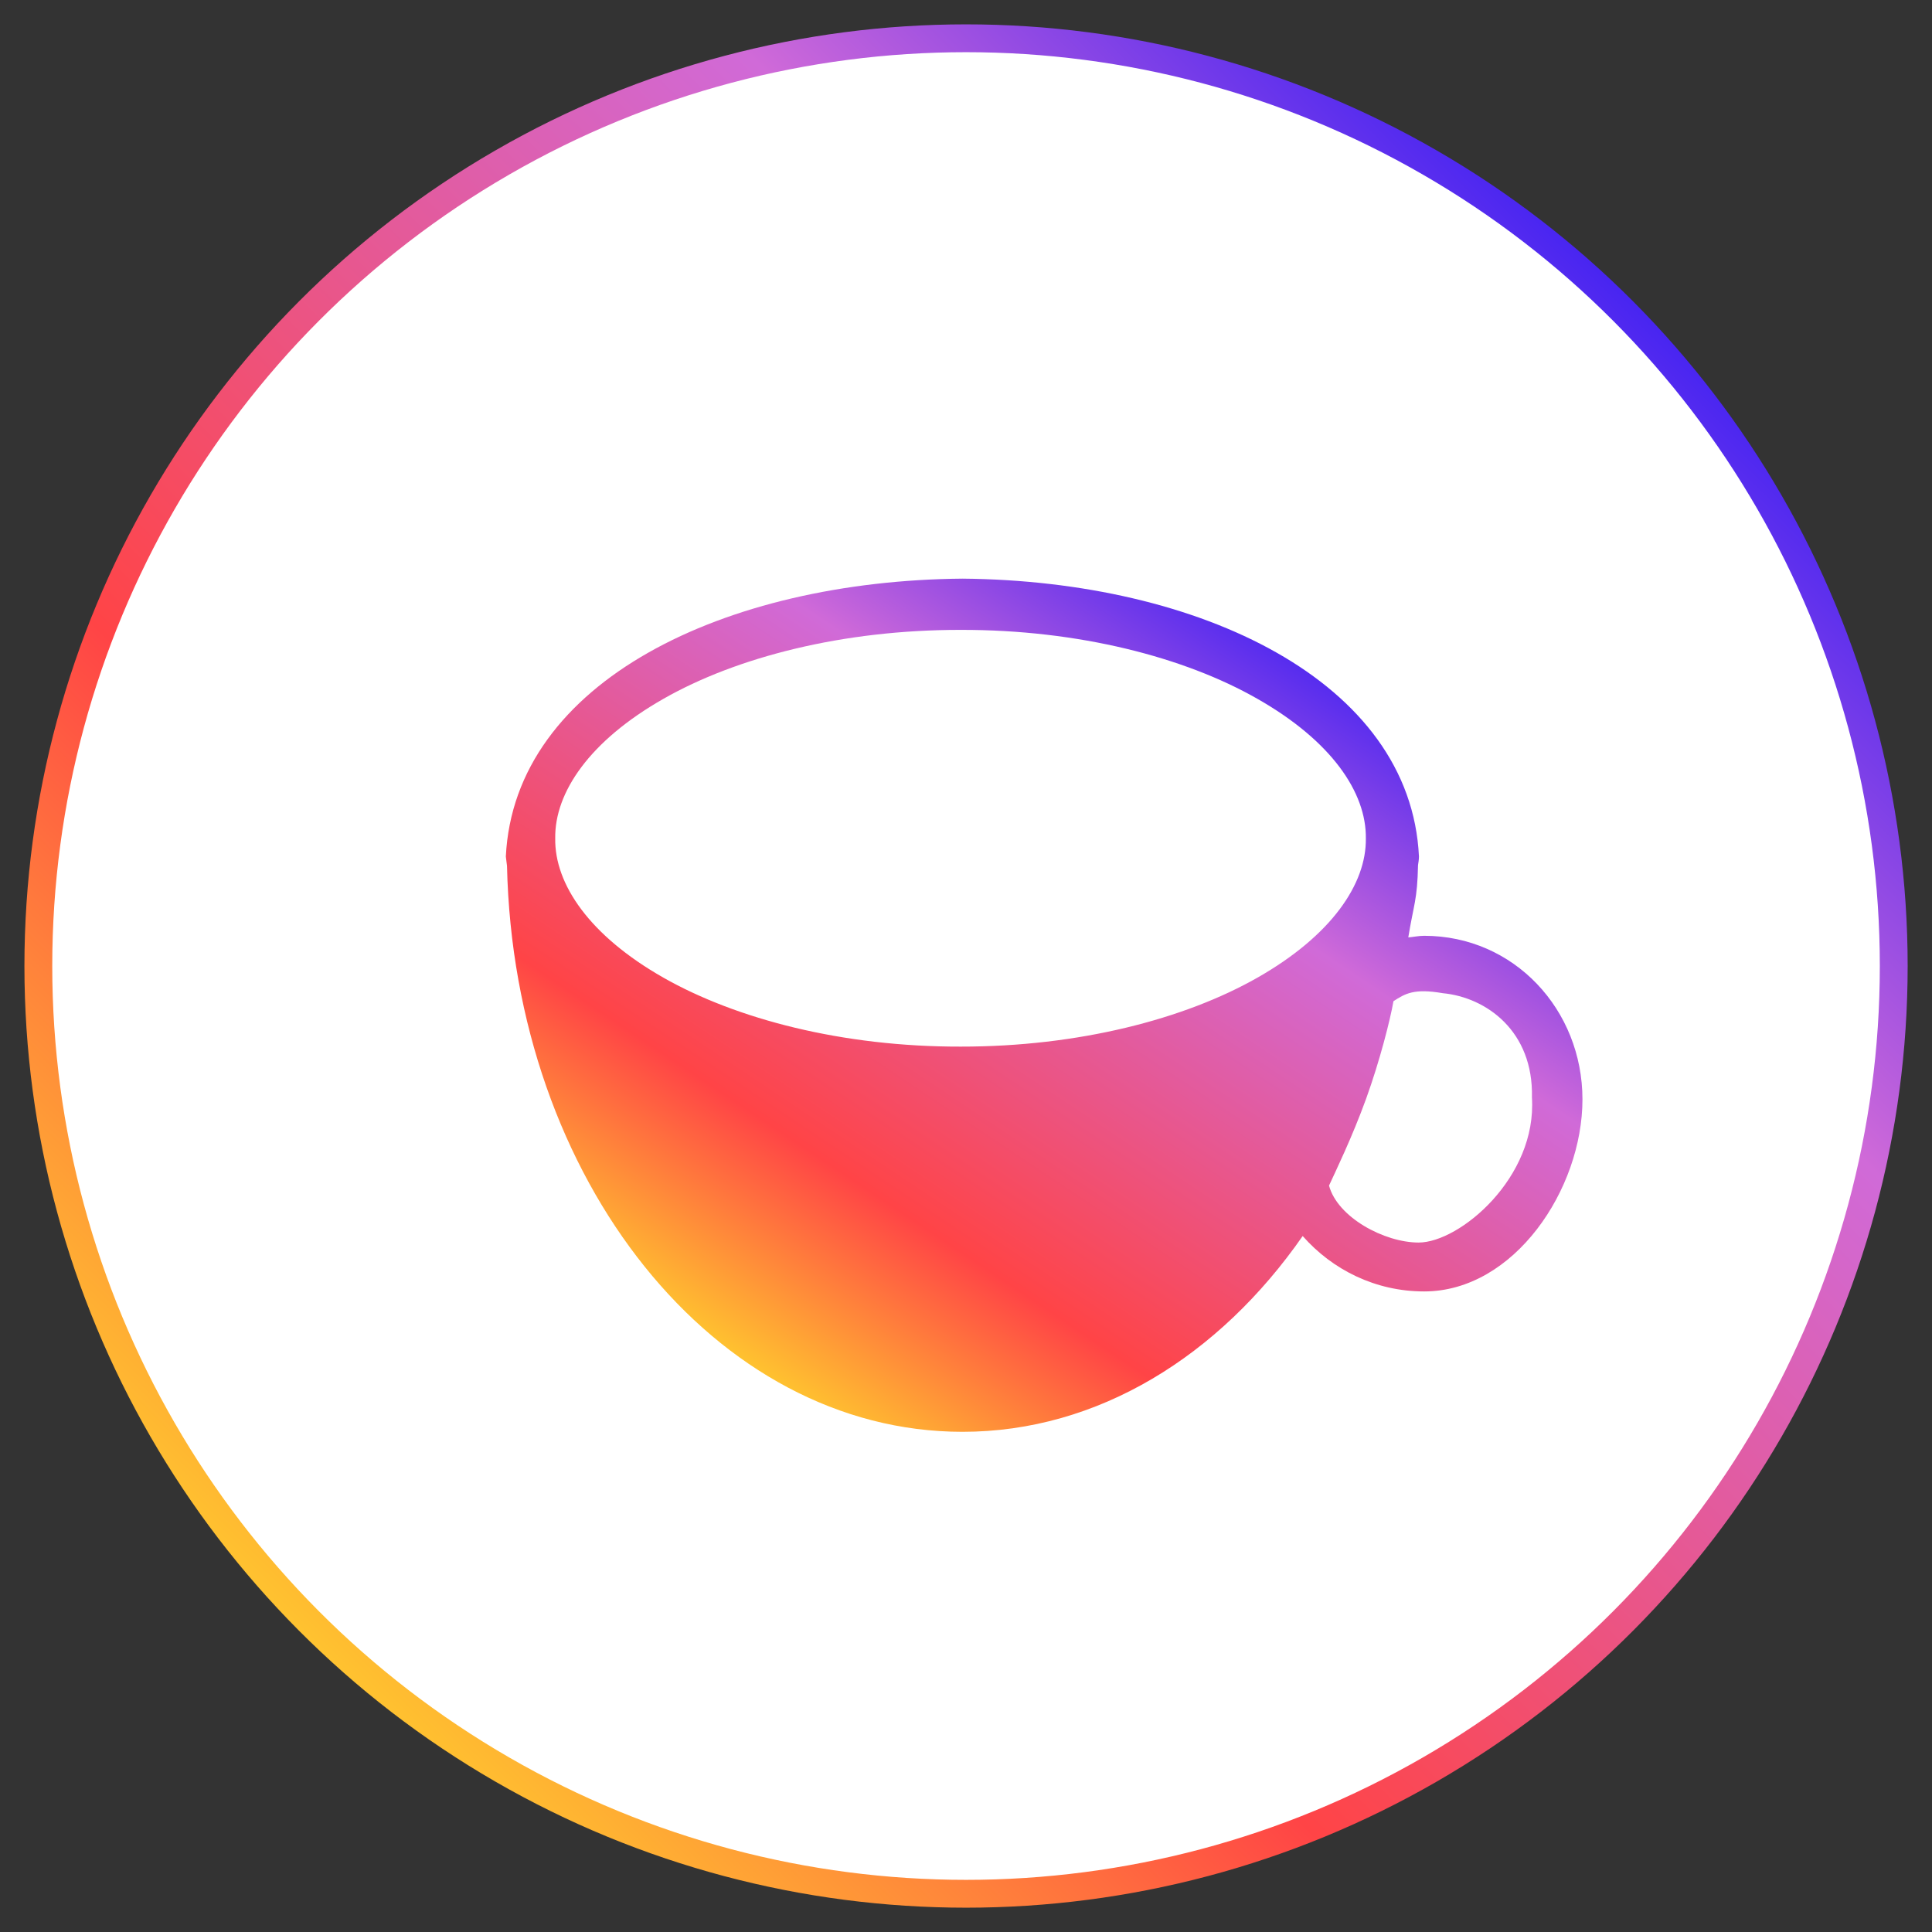 <?xml version="1.0" encoding="UTF-8" standalone="no"?>
<svg
   xmlns:dc="http://purl.org/dc/elements/1.1/"
   xmlns:cc="http://creativecommons.org/ns#"
   xmlns:rdf="http://www.w3.org/1999/02/22-rdf-syntax-ns#"
   xmlns:svg="http://www.w3.org/2000/svg"
   xmlns="http://www.w3.org/2000/svg"
   xmlns:xlink="http://www.w3.org/1999/xlink"
   xmlns:sodipodi="http://sodipodi.sourceforge.net/DTD/sodipodi-0.dtd"
   xmlns:inkscape="http://www.inkscape.org/namespaces/inkscape"
   id="svg46"
   xml:space="preserve"
   enable-background="new 0 0 1000 1000"
   viewBox="0 0 1000 1000"
   y="0px"
   x="0px"
   version="1.1"
   sodipodi:docname="icon.svg"
   inkscape:version="0.92.2 (5c3e80d, 2017-08-06)"><rect x="0" y="0" width="1000" height="1000" fill="#333333" stroke="none"/><sodipodi:namedview
     pagecolor="#ffffff"
     bordercolor="#666666"
     borderopacity="1"
     objecttolerance="10"
     gridtolerance="10"
     guidetolerance="10"
     inkscape:pageopacity="0"
     inkscape:pageshadow="2"
     inkscape:window-width="1388"
     inkscape:window-height="797"
     id="namedview46"
     showgrid="false"
     inkscape:zoom="0.3337544"
     inkscape:cx="-620.86484"
     inkscape:cy="379.41767"
     inkscape:window-x="101"
     inkscape:window-y="276"
     inkscape:window-maximized="0"
     inkscape:current-layer="layer1" /><defs
     id="defs50"><linearGradient
       id="linearGradient939"><stop
         id="stop931"
         offset="0"
         style="stop-color:#ffd62c;stop-opacity:1" /><stop
         style="stop-color:#ff4446;stop-opacity:1"
         offset="0.298"
         id="stop933" /><stop
         style="stop-color:#d06ad8;stop-opacity:1"
         offset="0.69"
         id="stop935" /><stop
         id="stop937"
         offset="1"
         style="stop-color:#0000ff;stop-opacity:1" /></linearGradient><linearGradient
       id="linearGradient882"><stop
         style="stop-color:#ffd62c;stop-opacity:1"
         offset="0"
         id="stop874" /><stop
         id="stop876"
         offset="0.226"
         style="stop-color:#ff4446;stop-opacity:1" /><stop
         id="stop878"
         offset="0.641"
         style="stop-color:#d06ad8;stop-opacity:1" /><stop
         style="stop-color:#0000ff;stop-opacity:1"
         offset="1"
         id="stop880" /></linearGradient><linearGradient
       gradientUnits="userSpaceOnUse"
       y2="161.067"
       x2="716.2"
       y1="936.491"
       x1="198.954"
       id="linearGradient866"
       xlink:href="#linearGradient882" /><linearGradient
       y2="161.067"
       x2="716.2"
       y1="936.491"
       x1="198.954"
       gradientUnits="userSpaceOnUse"
       id="linearGradient872"
       xlink:href="#linearGradient882" /><linearGradient
       y2="161.067"
       x2="716.2"
       y1="936.491"
       x1="198.954"
       gradientUnits="userSpaceOnUse"
       id="linearGradient914"
       xlink:href="#linearGradient882" /><linearGradient
       y2="161.067"
       x2="716.2"
       y1="936.491"
       x1="198.954"
       gradientUnits="userSpaceOnUse"
       id="linearGradient916"
       xlink:href="#linearGradient882" /><linearGradient
       y2="161.067"
       x2="716.2"
       y1="936.491"
       x1="198.954"
       gradientUnits="userSpaceOnUse"
       id="linearGradient918"
       xlink:href="#linearGradient882" /><linearGradient
       y2="161.067"
       x2="716.2"
       y1="936.491"
       x1="198.954"
       gradientUnits="userSpaceOnUse"
       id="linearGradient920"
       xlink:href="#linearGradient882" /><linearGradient
       y2="161.067"
       x2="716.2"
       y1="936.491"
       x1="198.954"
       gradientUnits="userSpaceOnUse"
       id="linearGradient922"
       xlink:href="#linearGradient882" /><linearGradient
       y2="161.067"
       x2="716.2"
       y1="936.491"
       x1="198.954"
       gradientUnits="userSpaceOnUse"
       id="linearGradient924"
       xlink:href="#linearGradient882" /><linearGradient
       y2="161.067"
       x2="716.2"
       y1="936.491"
       x1="198.954"
       gradientUnits="userSpaceOnUse"
       id="linearGradient926"
       xlink:href="#linearGradient882" /><linearGradient
       y2="161.067"
       x2="716.2"
       y1="936.491"
       x1="198.954"
       gradientUnits="userSpaceOnUse"
       id="linearGradient928"
       xlink:href="#linearGradient882" /><linearGradient
       y2="161.067"
       x2="716.2"
       y1="936.491"
       x1="198.954"
       gradientUnits="userSpaceOnUse"
       id="linearGradient930"
       xlink:href="#linearGradient882" /><linearGradient
       y2="161.067"
       x2="716.2"
       y1="936.491"
       x1="198.954"
       gradientUnits="userSpaceOnUse"
       id="linearGradient932"
       xlink:href="#linearGradient882" /><linearGradient
       y2="161.067"
       x2="716.2"
       y1="936.491"
       x1="198.954"
       gradientUnits="userSpaceOnUse"
       id="linearGradient934"
       xlink:href="#linearGradient882" /><linearGradient
       y2="161.067"
       x2="716.2"
       y1="936.491"
       x1="198.954"
       gradientUnits="userSpaceOnUse"
       id="linearGradient936"
       xlink:href="#linearGradient882" /><linearGradient
       y2="161.067"
       x2="716.2"
       y1="936.491"
       x1="198.954"
       gradientUnits="userSpaceOnUse"
       id="linearGradient938"
       xlink:href="#linearGradient882" /><linearGradient
       y2="161.067"
       x2="716.2"
       y1="936.491"
       x1="198.954"
       gradientUnits="userSpaceOnUse"
       id="linearGradient940"
       xlink:href="#linearGradient882" /><linearGradient
       y2="161.067"
       x2="716.2"
       y1="936.491"
       x1="198.954"
       gradientUnits="userSpaceOnUse"
       id="linearGradient942"
       xlink:href="#linearGradient882" /><linearGradient
       y2="161.067"
       x2="716.2"
       y1="936.491"
       x1="198.954"
       gradientUnits="userSpaceOnUse"
       id="linearGradient944"
       xlink:href="#linearGradient882" /><linearGradient
       inkscape:collect="always"
       xlink:href="#linearGradient939"
       id="linearGradient892"
       x1="122.89"
       y1="907.497"
       x2="961.046"
       y2="62.564"
       gradientUnits="userSpaceOnUse"
       gradientTransform="matrix(0.96,0,0,0.96,19.801,19.8)" /></defs><g
     inkscape:groupmode="layer"
     id="layer1"
     inkscape:label="Layer 1"><ellipse
       style="fill:#ffffff;fill-opacity:1;stroke:url(#linearGradient892);stroke-width:14.406;stroke-miterlimit:4;stroke-dasharray:none"
       id="path863"
       cx="500.021"
       cy="500.012"
       rx="480.177"
       ry="480.201" /></g><g
     inkscape:groupmode="layer"
     id="layer2"
     inkscape:label="Layer 2"><g
       transform="matrix(0.6,0,0,0.6,241.604,147.105)"
       style="opacity:1;fill:url(#linearGradient866);fill-opacity:1"
       id="g44"><g
         style="fill:url(#linearGradient914);fill-opacity:1"
         id="g12"><path
           style="fill:url(#linearGradient872);fill-opacity:1"
           id="path4"
           d="m 825.9,562.1 c -4.7,0 -9.1,1 -13.7,1.4 4.7,-28.8 7.8,-32.1 8.4,-62.4 0,0.2 -0.1,0.4 -0.1,0.7 0.4,-2.7 0.9,-5.4 0.9,-8.1 C 814.2,342.5 632.4,255.8 427.6,254 222.8,255.8 41.1,342.5 33.7,493.7 c 0.2,2.7 0.8,5.4 1,8.1 v 0 C 40.8,772.6 214.2,990 427.6,990 c 116.9,0 221.6,-65.5 293.5,-168.9 25.6,29.1 62.8,47.8 104.8,47.8 77.5,0 136.555,-88.051 136.555,-165.651 C 962.455,625.849 903.4,562.1 825.9,562.1 Z M 682.1,598.2 C 619.2,634 527.6,657.8 426,657.7 324.2,657.9 232.6,634 169.6,598.2 105.8,561.9 75.7,517.5 76.3,478.1 75.7,438.4 106,393.9 169.6,357.7 232.5,321.8 324.2,298.1 426,298.2 c 101.7,-0.2 193.3,23.6 256.1,59.5 63.8,36.3 94,80.7 93.5,120.4 0.5,39.3 -29.7,83.8 -93.5,120.1 z m 139.113,228.525 c -29.7,0 -70.082,-21.75 -77.382,-49.15 5.099,-11.108 20.009,-41.734 32.035,-75.019 11.793,-32.64 20.726,-67.894 23.561,-84.041 10.1,-6.5 17.592,-11.2 42.477,-6.906 37.647,3.571 78.363,32.774 76.965,89.896 4.494,69.107 -62.257,125.12 -97.657,125.22 z"
           inkscape:connector-curvature="0" /></g><g
         style="fill:url(#linearGradient916);fill-opacity:1"
         id="g14" /><g
         style="fill:url(#linearGradient918);fill-opacity:1"
         id="g16" /><g
         style="fill:url(#linearGradient920);fill-opacity:1"
         id="g18" /><g
         style="fill:url(#linearGradient922);fill-opacity:1"
         id="g20" /><g
         style="fill:url(#linearGradient924);fill-opacity:1"
         id="g22" /><g
         style="fill:url(#linearGradient926);fill-opacity:1"
         id="g24" /><g
         style="fill:url(#linearGradient928);fill-opacity:1"
         id="g26" /><g
         style="fill:url(#linearGradient930);fill-opacity:1"
         id="g28" /><g
         style="fill:url(#linearGradient932);fill-opacity:1"
         id="g30" /><g
         style="fill:url(#linearGradient934);fill-opacity:1"
         id="g32" /><g
         style="fill:url(#linearGradient936);fill-opacity:1"
         id="g34" /><g
         style="fill:url(#linearGradient938);fill-opacity:1"
         id="g36" /><g
         style="fill:url(#linearGradient940);fill-opacity:1"
         id="g38" /><g
         style="fill:url(#linearGradient942);fill-opacity:1"
         id="g40" /><g
         style="fill:url(#linearGradient944);fill-opacity:1"
         id="g42" /></g></g></svg>